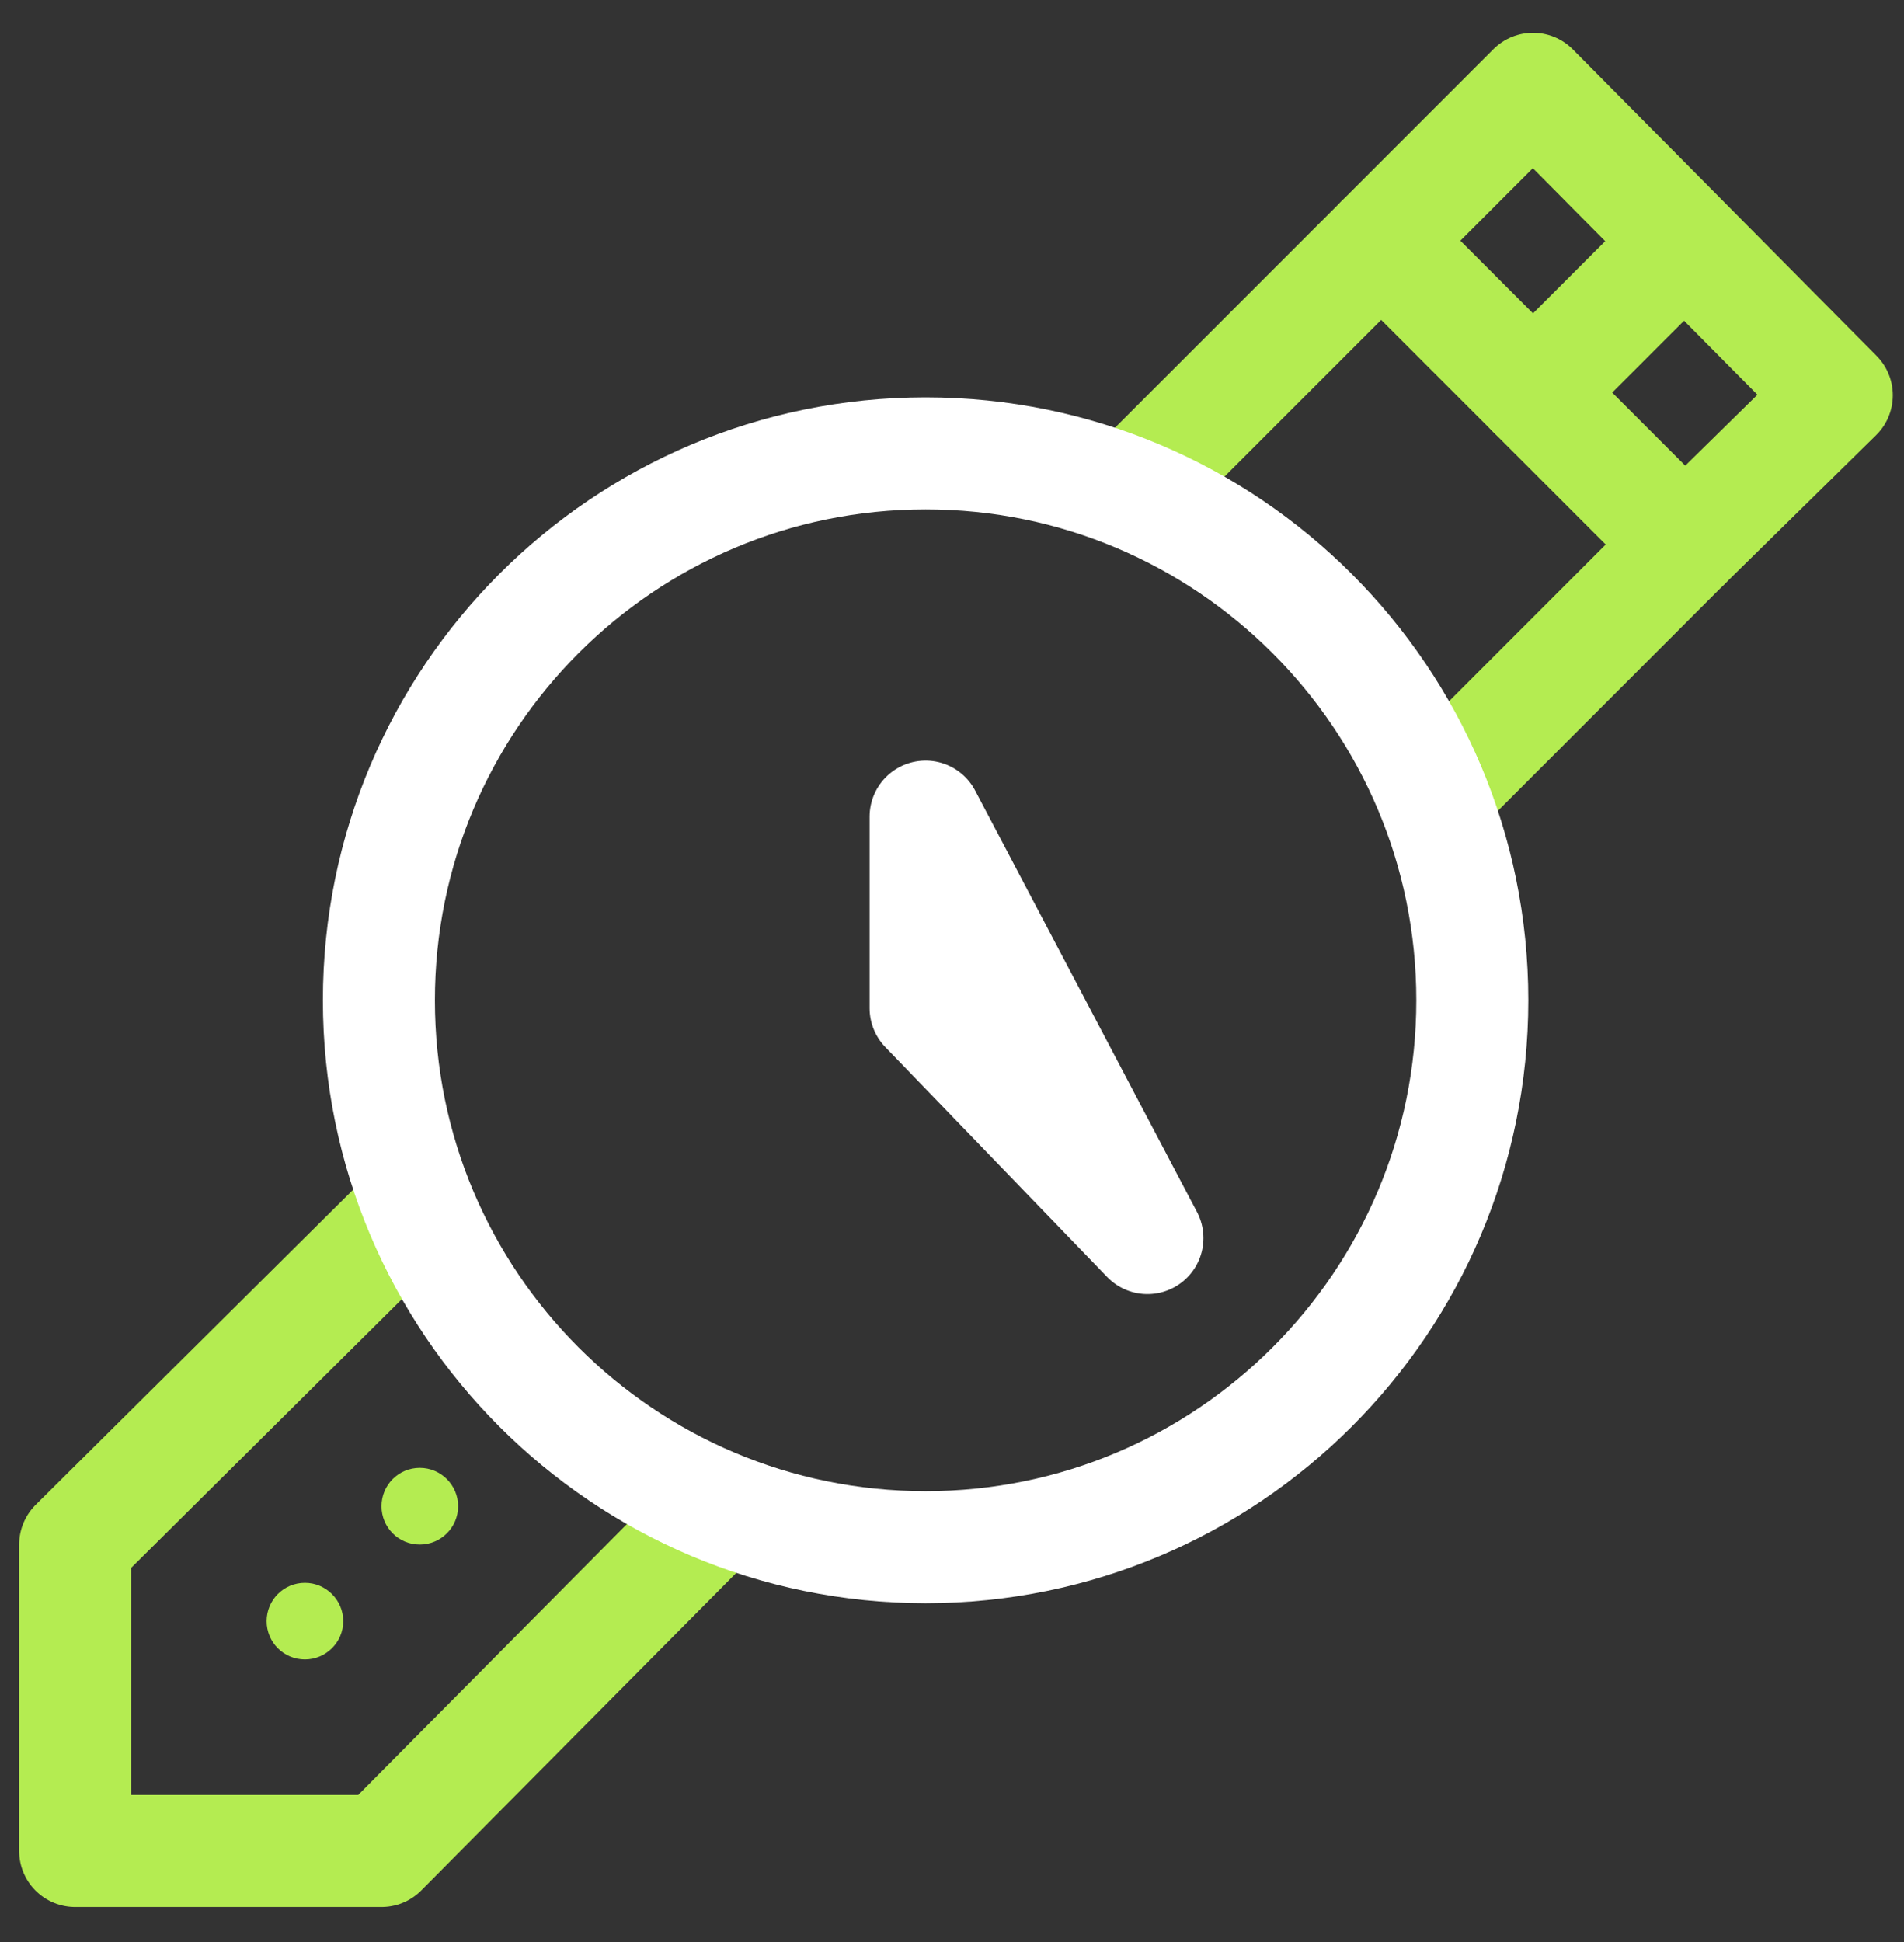 <?xml version="1.0" encoding="UTF-8" standalone="no"?>
<svg width="51px" height="52px" viewBox="0 0 51 52" version="1.1" xmlns="http://www.w3.org/2000/svg" xmlns:xlink="http://www.w3.org/1999/xlink" xmlns:sketch="http://www.bohemiancoding.com/sketch/ns">
    <rect x="0" y="0" width="51" height="52" fill="#333333" stroke="none"/>
    <!-- Generator: Sketch 3.3.3 (12081) - http://www.bohemiancoding.com/sketch -->
    <title>Imported Layers + Oval 19 Copy 6</title>
    <desc>Created with Sketch.</desc>
    <defs>
        <path id="path-1" d="M6.668,40.167 C6.098,40.167 5.642,40.627 5.642,41.194 C5.642,41.76 6.098,42.219 6.668,42.219 C7.23,42.219 7.694,41.76 7.694,41.194 C7.694,40.627 7.23,40.167 6.668,40.167"></path>
        <path id="path-2" d="M9.745,37.089 C9.175,37.089 8.719,37.549 8.719,38.116 C8.719,38.684 9.175,39.142 9.745,39.142 C10.309,39.142 10.771,38.684 10.771,38.116 C10.771,37.549 10.309,37.089 9.745,37.089"></path>
    </defs>
    <g id="case-studies" stroke="none" stroke-width="1" fill="none" fill-rule="evenodd" sketch:type="MSPage">
        <g id="school-improvement-case-study" sketch:type="MSArtboardGroup" transform="translate(-323, -5024)">
            <g id="Imported-Layers-+-Oval-19-Copy-6" sketch:type="MSLayerGroup" transform="translate(324, 5026)">
                <g id="Imported-Layers" transform="translate(0.5, 0.215)">
                    <path d="M28.751,10.973 L35.496,4.23 L43.631,12.365 L36.874,19.123 M9.702,30.024 L0.513,39.142 L0.513,47.348 L8.719,47.348 L17.845,38.151" id="Stroke-2" stroke="#B4EC51" stroke-width="3" stroke-linejoin="round" sketch:type="MSShapeGroup"></path>
                    <path d="M35.496,4.23 L39.563,0.162 L47.7,8.369 L43.631,12.365 M39.563,8.297 L43.595,4.265" id="Stroke-3" stroke="#B4EC51" stroke-width="3" stroke-linecap="round" stroke-linejoin="round" sketch:type="MSShapeGroup"></path>
                    <g id="Fill-4">
                        <use fill="none" sketch:type="MSShapeGroup" xlink:href="#path-1"></use>
                        <use fill="#B4EC51" fill-rule="evenodd" xlink:href="#path-1"></use>
                    </g>
                    <g id="Fill-5">
                        <use fill="none" sketch:type="MSShapeGroup" xlink:href="#path-2"></use>
                        <use fill="#B4EC51" fill-rule="evenodd" xlink:href="#path-2"></use>
                    </g>
                    <path d="M37.937,24.569 C37.937,32.656 31.378,39.213 23.293,39.213 C15.201,39.213 8.649,32.656 8.649,24.569 C8.649,16.48 15.201,9.925 23.293,9.925 C31.378,9.925 37.937,16.48 37.937,24.569 L37.937,24.569 Z M23.293,19.652 L23.293,24.78 L29.235,30.936 L23.293,19.652 Z" id="Stroke-1" stroke="#FFFFFF" stroke-width="3" stroke-linecap="round" stroke-linejoin="round" sketch:type="MSShapeGroup"></path>
                </g>
            </g>
        </g>
    </g>
</svg>
